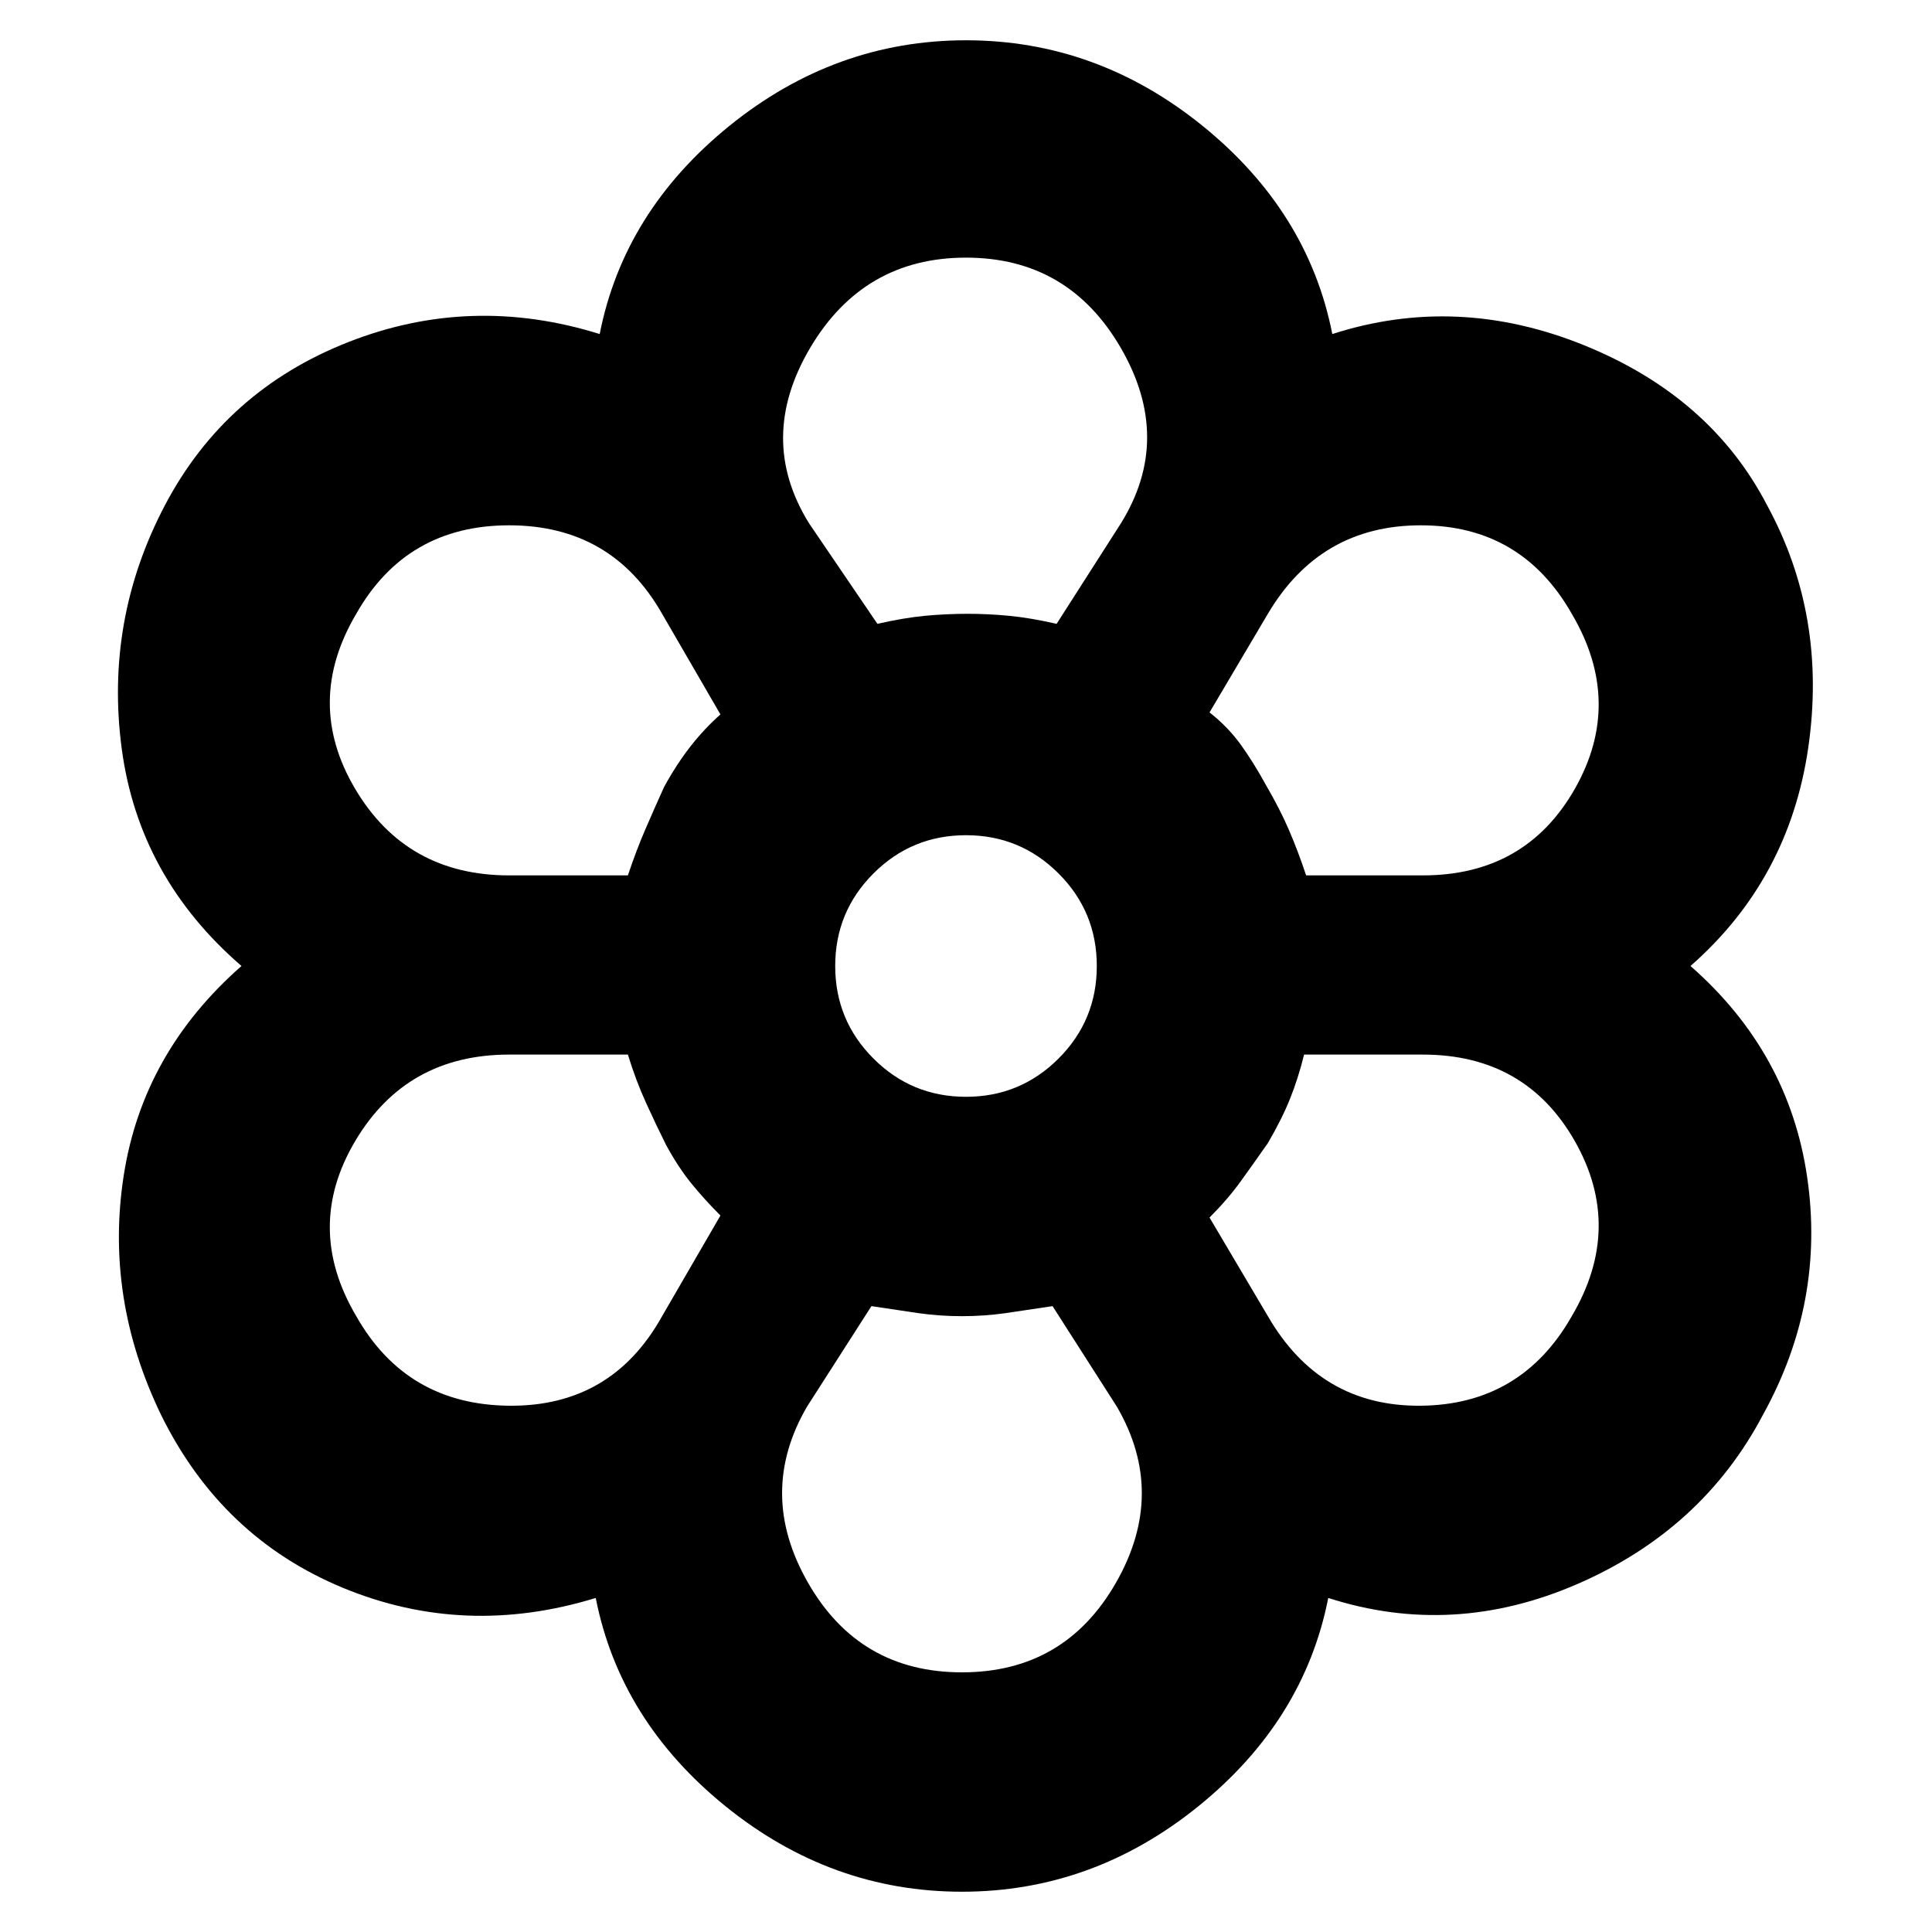 <svg xmlns="http://www.w3.org/2000/svg" height="20" width="20"><path d="M9.958 19.583Q8.604 19.583 7.51 18.698Q6.417 17.812 6.167 16.542Q4.812 16.958 3.552 16.438Q2.292 15.917 1.667 14.646Q1.083 13.438 1.281 12.167Q1.479 10.896 2.5 10Q1.438 9.083 1.26 7.75Q1.083 6.417 1.708 5.229Q2.333 4.042 3.604 3.542Q4.875 3.042 6.208 3.458Q6.458 2.188 7.552 1.302Q8.646 0.417 10 0.417Q11.354 0.417 12.448 1.302Q13.542 2.188 13.792 3.458Q15.083 3.042 16.396 3.573Q17.708 4.104 18.292 5.229Q18.917 6.375 18.719 7.74Q18.521 9.104 17.5 10Q18.521 10.896 18.708 12.188Q18.896 13.479 18.25 14.646Q17.625 15.833 16.333 16.396Q15.042 16.958 13.75 16.542Q13.5 17.812 12.406 18.698Q11.312 19.583 9.958 19.583ZM9.958 17.312Q11.021 17.312 11.552 16.385Q12.083 15.458 11.562 14.562L10.896 13.521Q10.625 13.562 10.406 13.594Q10.188 13.625 9.958 13.625Q9.729 13.625 9.51 13.594Q9.292 13.562 9.021 13.521L8.354 14.562Q7.833 15.458 8.365 16.385Q8.896 17.312 9.958 17.312ZM3.688 13.625Q4.208 14.542 5.271 14.552Q6.333 14.562 6.854 13.625L7.458 12.583Q7.292 12.417 7.156 12.25Q7.021 12.083 6.896 11.854Q6.792 11.646 6.688 11.417Q6.583 11.188 6.5 10.917H5.271Q4.208 10.917 3.677 11.812Q3.146 12.708 3.688 13.625ZM13.125 13.625Q13.667 14.562 14.708 14.552Q15.75 14.542 16.271 13.625Q16.812 12.708 16.302 11.812Q15.792 10.917 14.729 10.917H13.5Q13.438 11.167 13.354 11.375Q13.271 11.583 13.125 11.833Q12.979 12.042 12.844 12.229Q12.708 12.417 12.521 12.604ZM10 10Q10 10 10 10Q10 10 10 10Q10 10 10 10Q10 10 10 10Q10 10 10 10Q10 10 10 10Q10 10 10 10Q10 10 10 10ZM6.5 9.062Q6.583 8.812 6.677 8.594Q6.771 8.375 6.875 8.146Q7 7.917 7.146 7.729Q7.292 7.542 7.458 7.396L6.854 6.354Q6.333 5.438 5.271 5.438Q4.208 5.438 3.688 6.354Q3.146 7.271 3.677 8.167Q4.208 9.062 5.271 9.062ZM14.729 9.062Q15.792 9.062 16.302 8.167Q16.812 7.271 16.271 6.354Q15.75 5.438 14.708 5.438Q13.667 5.438 13.125 6.354L12.521 7.375Q12.708 7.521 12.844 7.708Q12.979 7.896 13.104 8.125Q13.25 8.375 13.344 8.594Q13.438 8.812 13.521 9.062ZM9.083 6.458Q9.354 6.396 9.573 6.375Q9.792 6.354 10.021 6.354Q10.229 6.354 10.448 6.375Q10.667 6.396 10.938 6.458L11.604 5.417Q12.146 4.542 11.604 3.604Q11.062 2.667 10 2.667Q8.938 2.667 8.385 3.604Q7.833 4.542 8.375 5.417ZM9.083 6.458Q9.354 6.396 9.573 6.375Q9.792 6.354 10.021 6.354Q10.229 6.354 10.448 6.375Q10.667 6.396 10.938 6.458Q10.667 6.396 10.448 6.375Q10.229 6.354 10.021 6.354Q9.792 6.354 9.573 6.375Q9.354 6.396 9.083 6.458ZM6.896 11.854Q6.792 11.646 6.688 11.417Q6.583 11.188 6.5 10.917Q6.583 11.188 6.688 11.417Q6.792 11.646 6.896 11.854Q7.021 12.083 7.156 12.25Q7.292 12.417 7.458 12.583Q7.292 12.417 7.156 12.25Q7.021 12.083 6.896 11.854ZM6.5 9.062Q6.583 8.812 6.677 8.594Q6.771 8.375 6.875 8.146Q7 7.917 7.146 7.729Q7.292 7.542 7.458 7.396Q7.292 7.542 7.146 7.729Q7 7.917 6.875 8.146Q6.771 8.375 6.677 8.594Q6.583 8.812 6.5 9.062ZM9.958 13.625Q9.729 13.625 9.51 13.594Q9.292 13.562 9.021 13.521Q9.292 13.562 9.51 13.594Q9.729 13.625 9.958 13.625Q10.188 13.625 10.406 13.594Q10.625 13.562 10.896 13.521Q10.625 13.562 10.406 13.594Q10.188 13.625 9.958 13.625ZM12.521 12.604Q12.708 12.417 12.844 12.229Q12.979 12.042 13.125 11.833Q13.271 11.583 13.354 11.375Q13.438 11.167 13.5 10.917Q13.438 11.167 13.354 11.375Q13.271 11.583 13.125 11.833Q12.979 12.042 12.844 12.229Q12.708 12.417 12.521 12.604ZM13.521 9.062Q13.438 8.812 13.344 8.594Q13.25 8.375 13.104 8.125Q12.979 7.896 12.844 7.708Q12.708 7.521 12.521 7.375Q12.708 7.521 12.844 7.708Q12.979 7.896 13.104 8.125Q13.25 8.375 13.344 8.594Q13.438 8.812 13.521 9.062ZM10 11.354Q10.562 11.354 10.958 10.958Q11.354 10.562 11.354 10Q11.354 9.438 10.958 9.042Q10.562 8.646 10 8.646Q9.438 8.646 9.042 9.042Q8.646 9.438 8.646 10Q8.646 10.562 9.042 10.958Q9.438 11.354 10 11.354Z"/></svg>